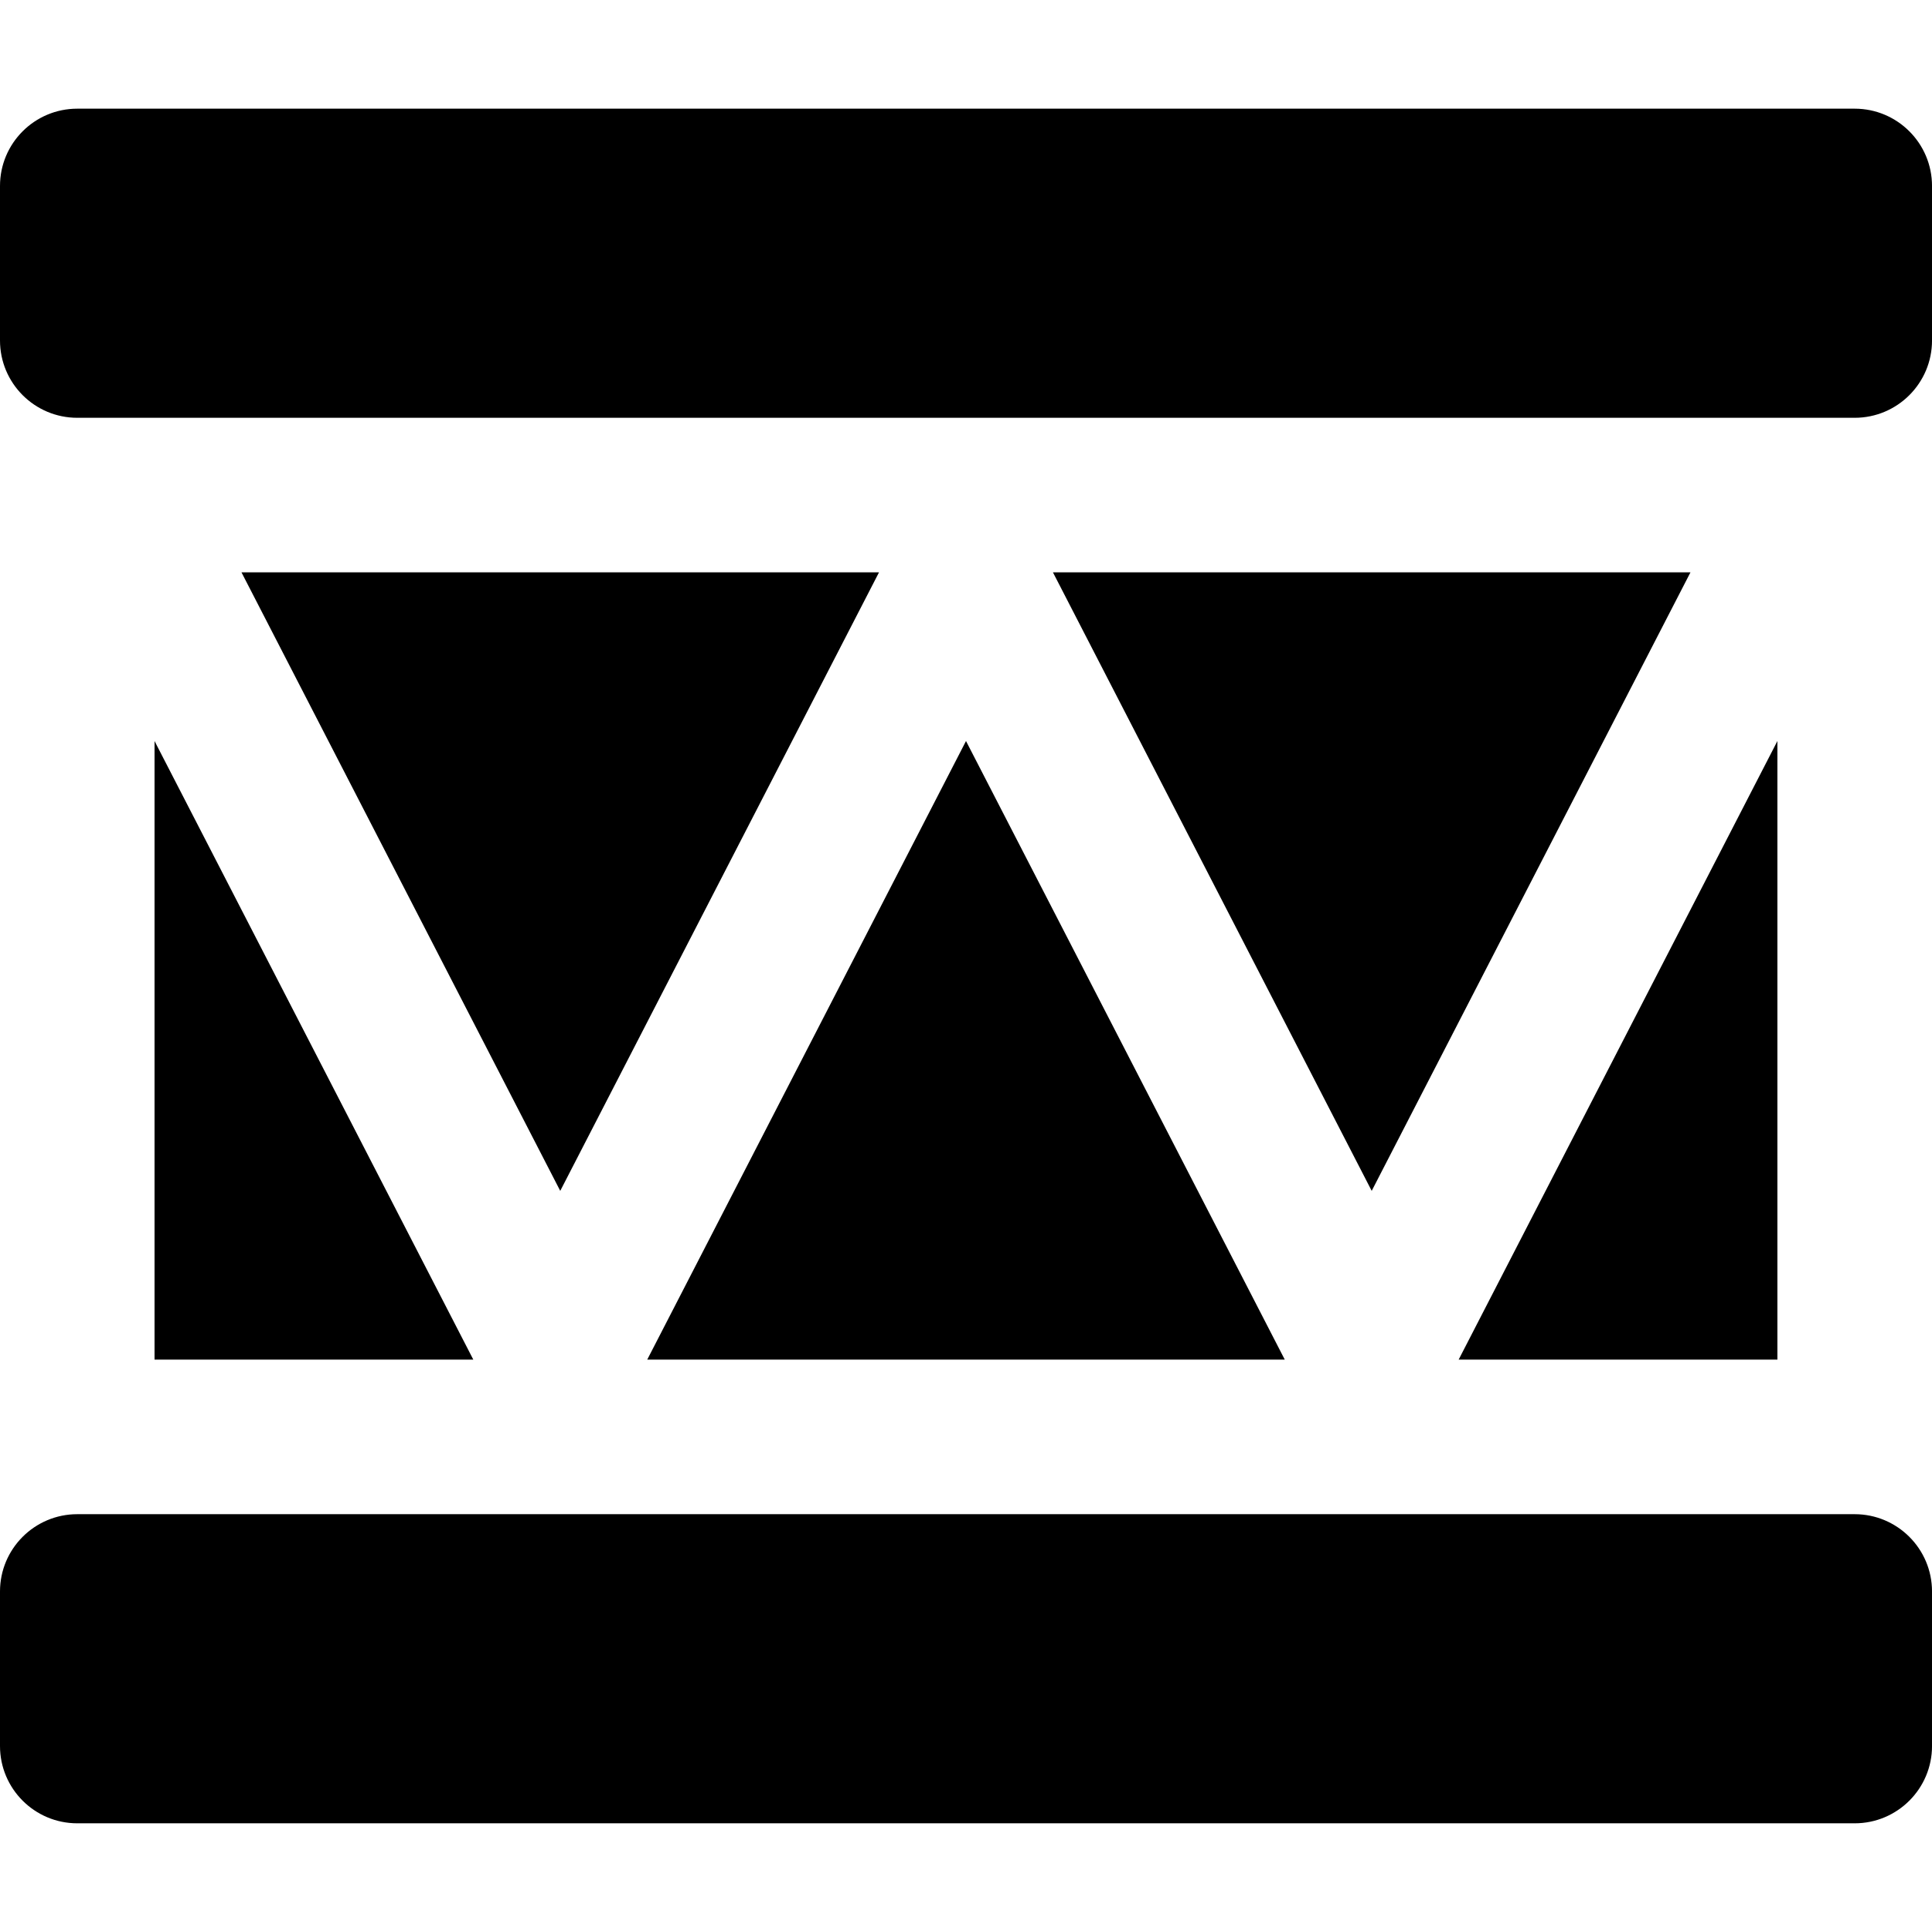 <svg xmlns="http://www.w3.org/2000/svg" xmlns:xlink="http://www.w3.org/1999/xlink" version="1.1" x="0px" y="0px" viewBox="0 0 100 100" enable-background="new 0 0 100 100" xml:space="preserve"><path d="M50,38.355l16.499,32.018H33.501L50,38.355z M70.999,61.639l16.499-32.014H54.5L70.999,61.639z M28.998,61.639  l16.499-32.014H12.499L28.998,61.639z M91.998,38.355L75.5,70.373h16.498V38.355z M7.999,70.373h16.499L7.999,38.355V70.373z   M95.997,78.374H4c-2.209,0-4,1.793-4,3.999v8.002c0,2.206,1.79,3.999,4,3.999h91.998c2.21,0,4.003-1.793,4.003-3.999v-8.002  C100,80.167,98.207,78.374,95.997,78.374z M95.997,5.625H4c-2.209,0-4,1.79-4,4v7.999c0,2.208,1.79,4.001,4,4.001h91.998  c2.21,0,4.003-1.793,4.003-4.001V9.625C100,7.416,98.207,5.625,95.997,5.625z"></path></svg>
